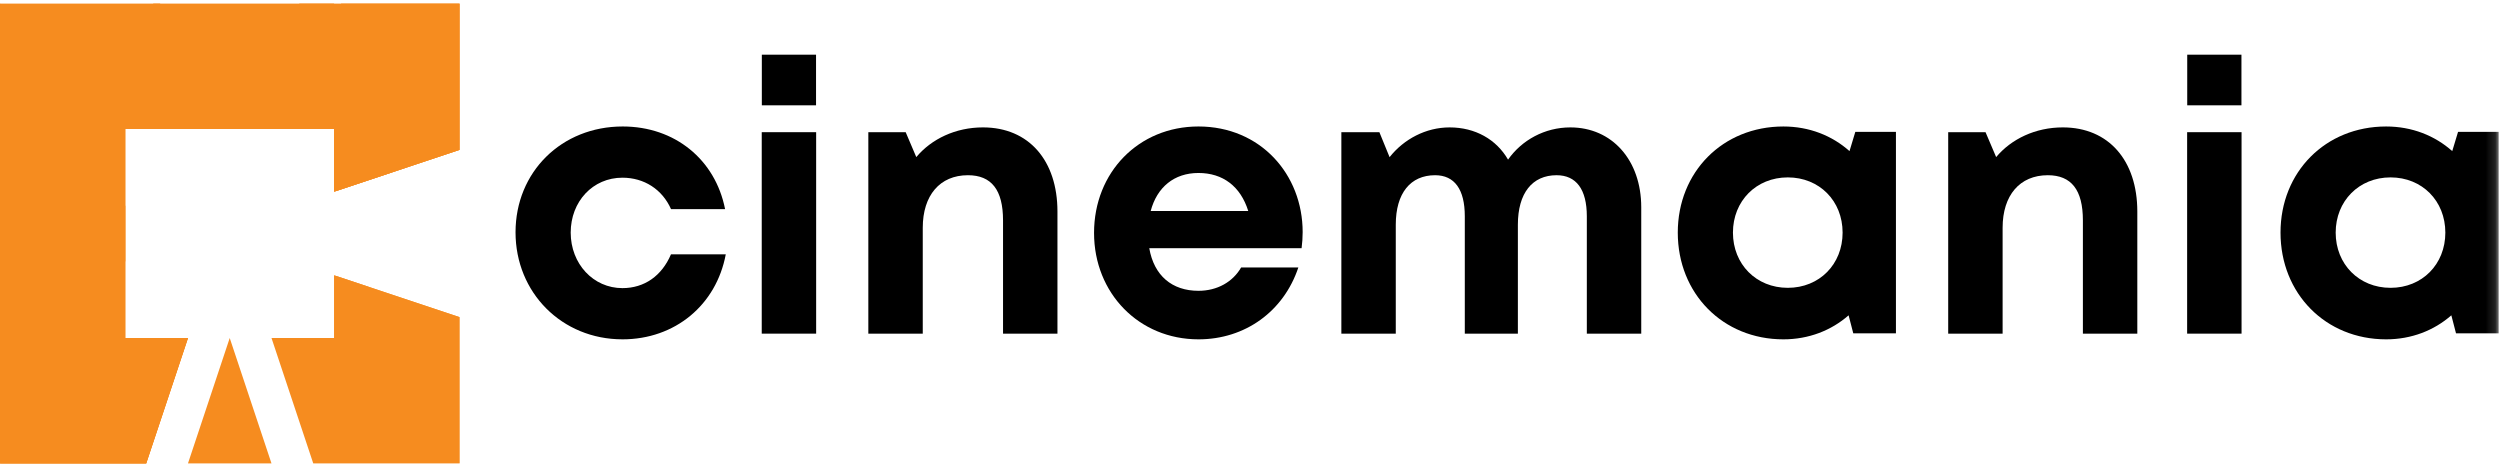 <?xml version="1.0" encoding="UTF-8"?>
<svg width="261px" height="49px" viewBox="0 0 261 49" version="1.1" xmlns="http://www.w3.org/2000/svg" xmlns:xlink="http://www.w3.org/1999/xlink">
    <!-- Generator: Sketch 53.2 (72643) - https://sketchapp.com -->
    <title>Group 25</title>
    <desc>Created with Sketch.</desc>
    <defs>
        <polygon id="path-1" points="0 48.008 260.862 48.008 260.862 0 0 0"></polygon>
    </defs>
    <g id="Page-1" stroke="none" stroke-width="1" fill="none" fill-rule="evenodd">
        <g id="Apple-TV-Copy-14" transform="translate(-375, -40)">
            <g id="Group-25" transform="translate(375, 40)">
                <polygon id="Fill-1" fill="#F68C1F" points="15.989 0.374 20.35 13.467 30.525 13.467 34.885 0.374"></polygon>
                <polygon id="Fill-2" fill="#F68C1F" points="19.623 48.382 28.344 48.382 23.983 35.289"></polygon>
                <polygon id="Fill-3" fill="#F68C1F" points="34.885 35.289 28.344 35.289 32.704 48.382 47.967 48.382 47.967 33.107 34.885 28.742"></polygon>
                <polygon id="Fill-4" fill="#F68C1F" points="0 0.374 0 48.382 15.262 48.382 19.623 35.289 13.082 35.289 13.082 13.467 21.076 13.467 16.715 0.374"></polygon>
                <polygon id="Fill-5" fill="#F68C1F" points="0 48.382 15.262 48.382 19.623 35.289 13.082 35.289 13.082 21.468 0 17.104"></polygon>
                <polygon id="Fill-6" fill="#F68C1F" points="0 31.652 13.082 27.288 13.082 21.468 0 17.104"></polygon>
                <polygon id="Fill-7" fill="#F68C1F" points="0 17.104 13.082 21.468 13.082 13.467 0 0.374"></polygon>
                <polygon id="Fill-8" fill="#F68C1F" points="34.885 35.289 47.967 48.382 47.967 33.107 34.885 28.742"></polygon>
                <polygon id="Fill-9" fill="#F68C1F" points="31.251 0.374 26.891 13.467 34.885 13.467 34.885 20.014 47.967 15.649 47.967 0.374"></polygon>
                <polygon id="Fill-10" fill="#F68C1F" points="35.612 0.374 31.251 13.467 34.885 13.467 34.885 20.014 47.967 15.649 47.967 0.374"></polygon>
                <polygon id="Fill-11" fill="#F68C1F" points="13.082 35.289 0 48.382 15.263 48.382 19.623 35.289"></polygon>
                <polygon id="Fill-12" fill="#F68C1F" points="34.885 13.467 34.885 20.014 47.967 15.65 47.967 0.374"></polygon>
                <g id="Group-24" transform="translate(0, 0.15)">
                    <path d="M64.98,35.276 C58.658,35.276 53.822,30.404 53.822,24.102 C53.822,17.799 58.626,13.054 65.012,13.054 C70.453,13.054 74.677,16.507 75.699,21.683 L70.056,21.683 C69.137,19.615 67.244,18.401 64.98,18.401 C61.898,18.401 59.581,20.876 59.581,24.134 C59.581,27.391 61.937,29.93 64.98,29.93 C67.276,29.93 69.091,28.652 70.049,26.404 L75.77,26.404 C74.779,31.69 70.478,35.277 64.98,35.277 L64.98,35.276 Z" id="Fill-13" fill="#000000"></path>
                    <mask id="mask-2" fill="white">
                        <use xlink:href="#path-1"></use>
                    </mask>
                    <g id="Clip-16"></g>
                    <path d="M79.535,10.845 L85.195,10.845 L85.195,5.559 L79.535,5.559 L79.535,10.845 Z M79.525,34.682 L85.206,34.682 L85.206,13.65 L79.525,13.65 L79.525,34.682 Z" id="Fill-15" fill="#000000" mask="url(#mask-2)"></path>
                    <path d="M110.398,21.935 L110.398,34.682 L104.717,34.682 L104.717,22.856 C104.717,19.676 103.51,18.143 101.051,18.143 C98.122,18.143 96.336,20.243 96.336,23.627 L96.336,34.682 L90.654,34.682 L90.654,13.65 L94.553,13.65 L95.66,16.25 C97.25,14.354 99.762,13.15 102.622,13.15 C107.412,13.15 110.398,16.61 110.398,21.935" id="Fill-17" fill="#000000" mask="url(#mask-2)"></path>
                    <path d="M120.133,21.875 L130.316,21.875 C129.513,19.304 127.668,17.909 125.119,17.909 C122.589,17.909 120.793,19.386 120.133,21.875 L120.133,21.875 Z M135.997,24.092 C135.997,24.647 135.958,25.203 135.887,25.759 L119.983,25.759 C120.477,28.629 122.362,30.21 125.119,30.21 C127.092,30.21 128.713,29.275 129.576,27.77 L135.548,27.77 C134.02,32.355 129.997,35.277 125.119,35.277 C118.914,35.277 114.219,30.468 114.219,24.166 C114.219,17.831 118.881,13.054 125.119,13.054 C131.572,13.054 135.998,18.033 135.998,24.092 L135.997,24.092 Z" id="Fill-18" fill="#000000" mask="url(#mask-2)"></path>
                    <path d="M171.346,21.493 L171.346,34.682 L165.665,34.682 L165.665,22.431 C165.665,19.623 164.565,18.143 162.506,18.143 C159.969,18.143 158.466,20.013 158.466,23.305 L158.466,34.682 L152.925,34.682 L152.925,22.431 C152.925,19.623 151.857,18.143 149.823,18.143 C147.255,18.143 145.719,20.013 145.719,23.305 L145.719,34.682 L140.038,34.682 L140.038,13.649 L144.007,13.649 L145.072,16.257 C146.564,14.374 148.865,13.151 151.34,13.151 C154.014,13.151 156.222,14.402 157.441,16.516 C158.877,14.473 161.271,13.151 163.946,13.151 C168.294,13.151 171.346,16.563 171.346,21.493" id="Fill-19" fill="#000000" mask="url(#mask-2)"></path>
                    <path d="M192.368,24.134 C192.368,20.83 189.948,18.37 186.647,18.37 C183.346,18.37 180.919,20.838 180.919,24.134 C180.919,27.431 183.346,29.899 186.647,29.899 C189.948,29.899 192.368,27.438 192.368,24.134 L192.368,24.134 Z M197.936,13.618 L197.936,34.651 L193.482,34.651 L192.994,32.769 C191.189,34.35 188.835,35.277 186.184,35.277 C179.862,35.277 175.16,30.5 175.16,24.134 C175.16,17.793 179.862,13.055 186.184,13.055 C188.881,13.055 191.271,14.006 193.088,15.627 L193.695,13.618 L197.936,13.618 Z" id="Fill-20" fill="#000000" mask="url(#mask-2)"></path>
                    <path d="M223.136,21.935 L223.136,34.682 L217.454,34.682 L217.454,22.856 C217.454,19.676 216.248,18.143 213.789,18.143 C210.86,18.143 209.073,20.243 209.073,23.627 L209.073,34.682 L203.392,34.682 L203.392,13.65 L207.29,13.65 L208.398,16.25 C209.988,14.354 212.5,13.15 215.36,13.15 C220.15,13.15 223.136,16.61 223.136,21.935" id="Fill-21" fill="#000000" mask="url(#mask-2)"></path>
                    <path d="M228.347,10.845 L234.007,10.845 L234.007,5.559 L228.347,5.559 L228.347,10.845 Z M228.337,34.682 L234.018,34.682 L234.018,13.65 L228.337,13.65 L228.337,34.682 Z" id="Fill-22" fill="#000000" mask="url(#mask-2)"></path>
                    <path d="M255.294,24.134 C255.294,20.83 252.874,18.37 249.573,18.37 C246.272,18.37 243.845,20.838 243.845,24.134 C243.845,27.431 246.272,29.899 249.573,29.899 C252.874,29.899 255.294,27.438 255.294,24.134 L255.294,24.134 Z M260.862,13.618 L260.862,34.651 L256.408,34.651 L255.92,32.769 C254.115,34.35 251.761,35.277 249.11,35.277 C242.788,35.277 238.086,30.5 238.086,24.134 C238.086,17.793 242.788,13.055 249.11,13.055 C251.807,13.055 254.197,14.006 256.014,15.627 L256.621,13.618 L260.862,13.618 Z" id="Fill-23" fill="#000000" mask="url(#mask-2)"></path>
                </g>
            </g>
        </g>
    </g>
</svg>